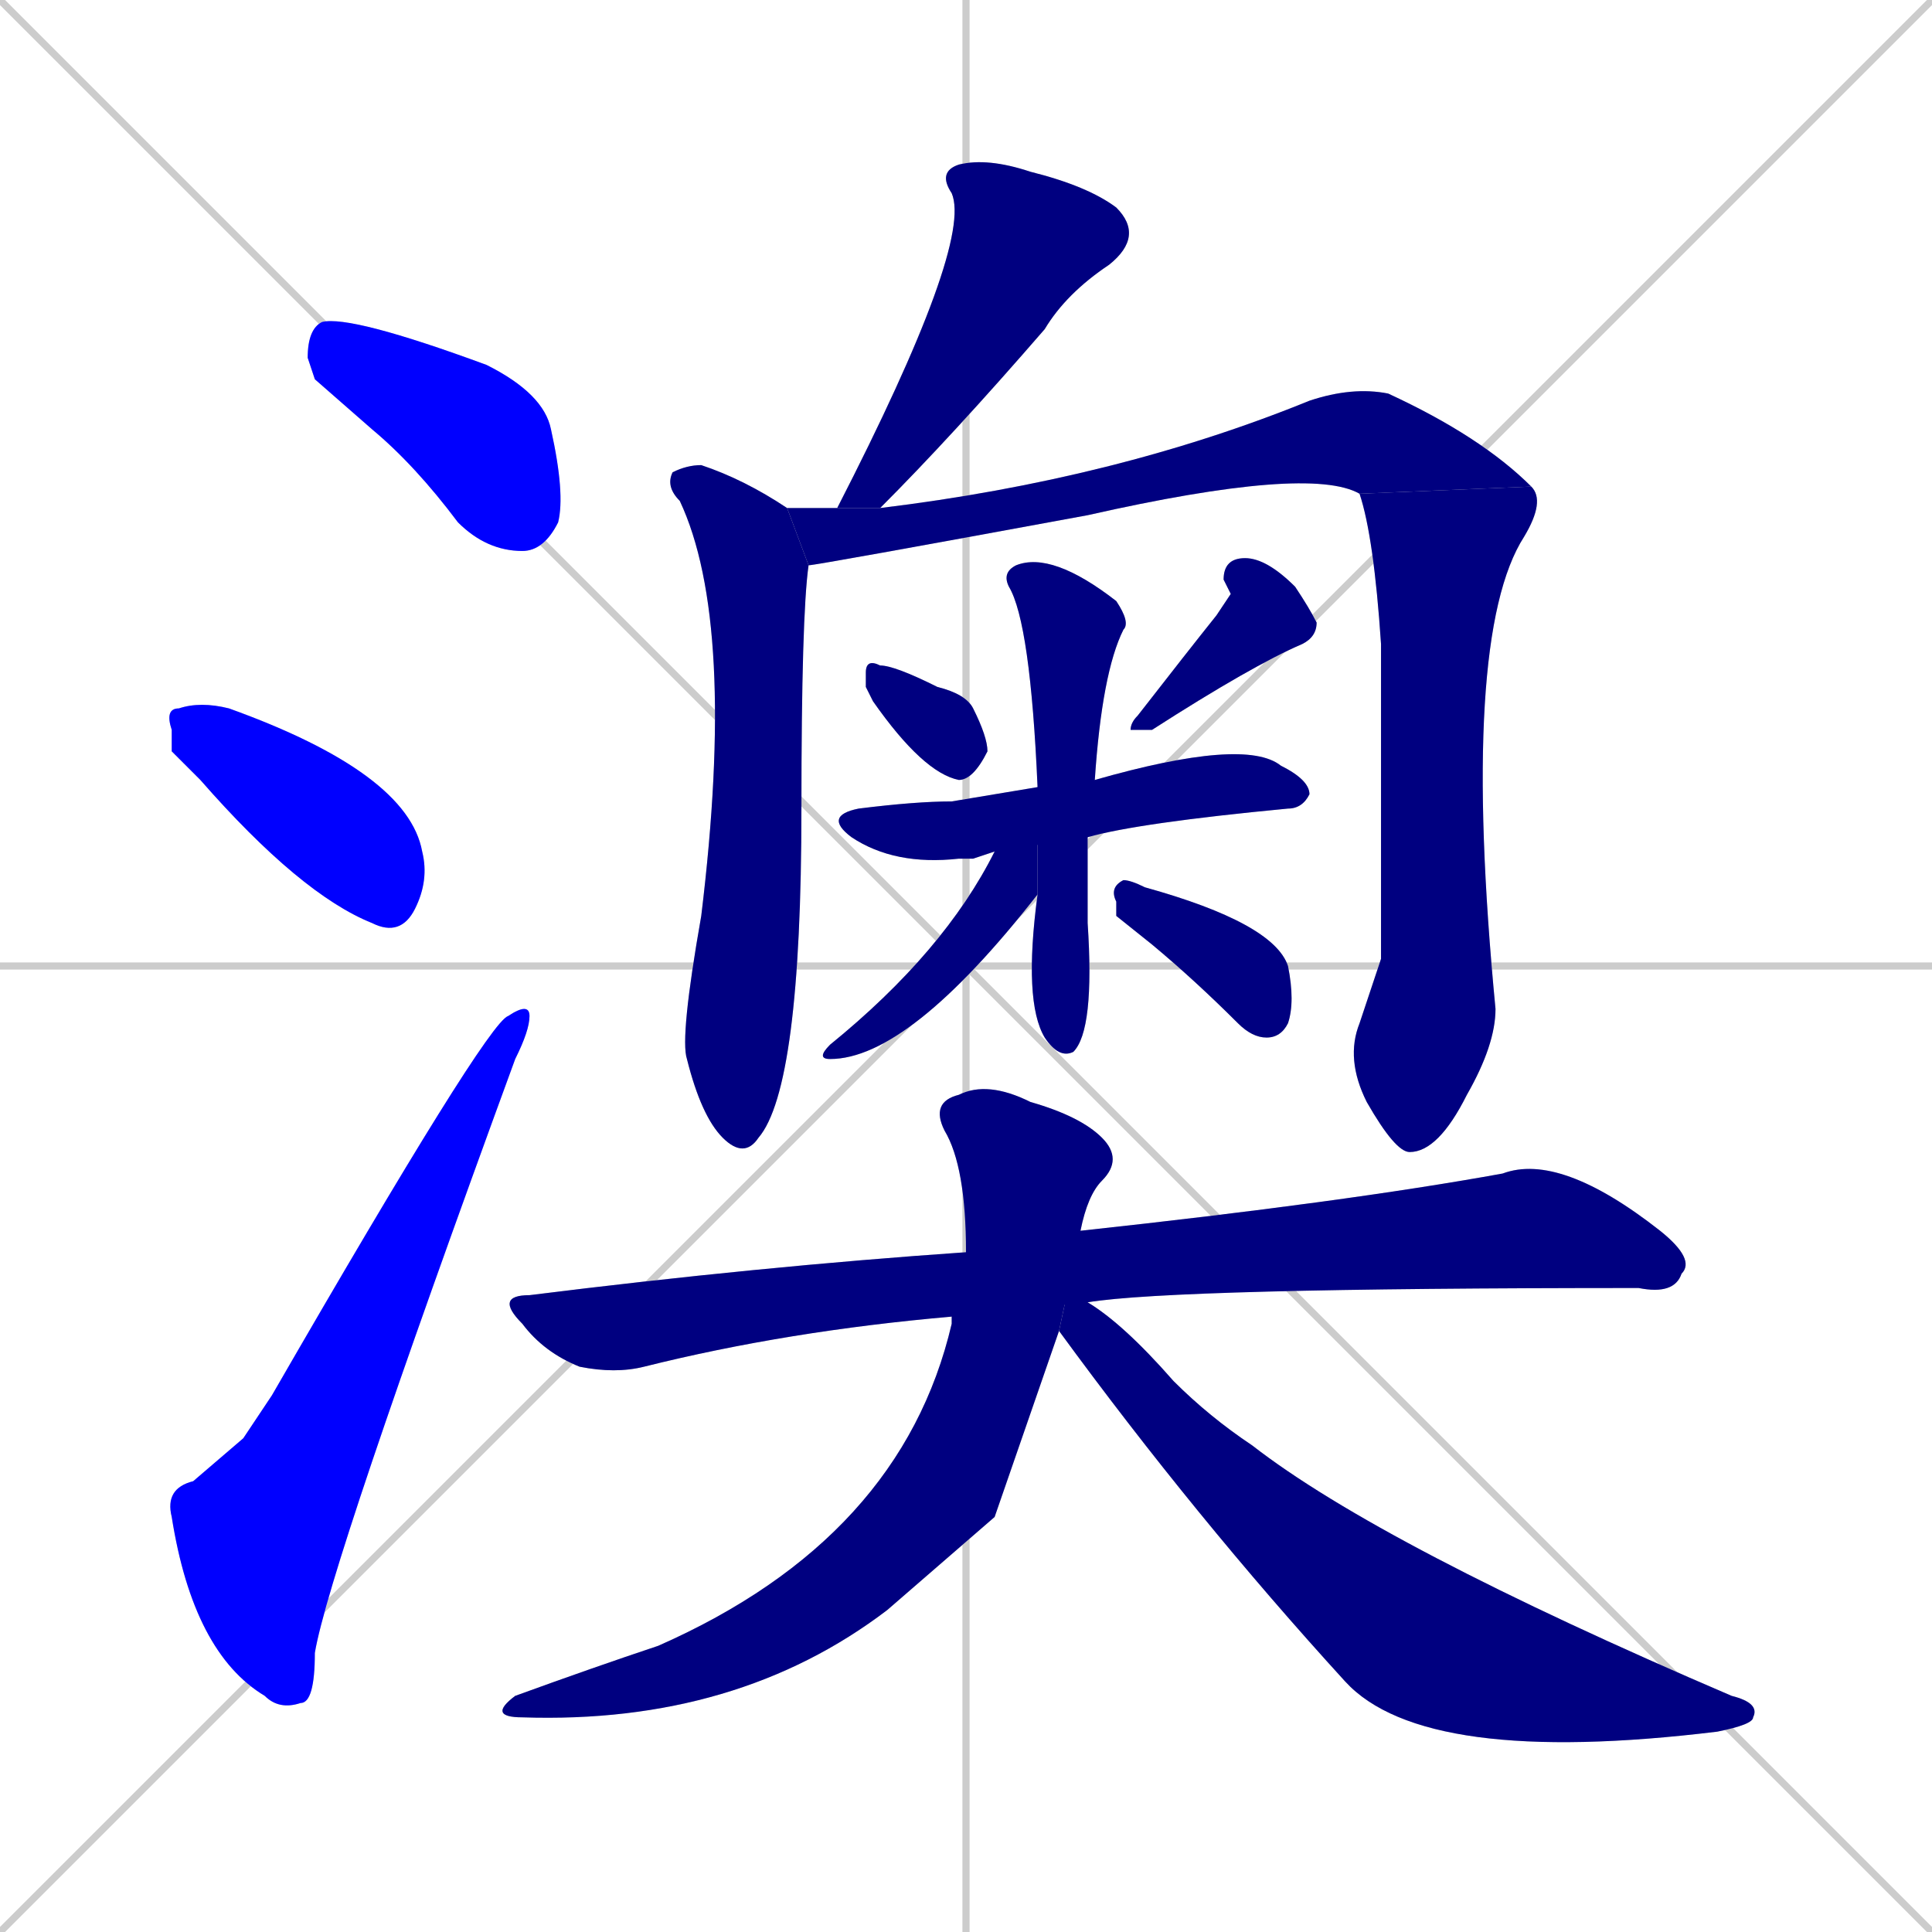 <svg xmlns="http://www.w3.org/2000/svg" xmlns:xlink="http://www.w3.org/1999/xlink" width="270" height="270"><defs><clipPath id="clip-mask-1"><rect x="43" y="44" width="36" height="33"><animate attributeName="x" from="7" to="43" dur="0.133" begin="0; animate16.end + 1" id="animate1" fill="freeze"/></rect></clipPath><clipPath id="clip-mask-2"><rect x="23" y="98" width="37" height="33"><set attributeName="x" to="-14" begin="0; animate16.end + 1" /><animate attributeName="x" from="-14" to="23" dur="0.137" begin="animate1.end + 0.5" id="animate2" fill="freeze"/></rect></clipPath><clipPath id="clip-mask-3"><rect x="23" y="140" width="51" height="99"><set attributeName="y" to="239" begin="0; animate16.end + 1" /><animate attributeName="y" from="239" to="140" dur="0.367" begin="animate2.end + 0.5" id="animate3" fill="freeze"/></rect></clipPath><clipPath id="clip-mask-4"><rect x="117" y="22" width="43" height="49"><set attributeName="y" to="-27" begin="0; animate16.end + 1" /><animate attributeName="y" from="-27" to="22" dur="0.181" begin="animate3.end + 0.5" id="animate4" fill="freeze"/></rect></clipPath><clipPath id="clip-mask-5"><rect x="93" y="65" width="20" height="97"><set attributeName="y" to="-32" begin="0; animate16.end + 1" /><animate attributeName="y" from="-32" to="65" dur="0.359" begin="animate4.end + 0.5" id="animate5" fill="freeze"/></rect></clipPath><clipPath id="clip-mask-6"><rect x="110" y="54" width="104" height="25"><set attributeName="x" to="6" begin="0; animate16.end + 1" /><animate attributeName="x" from="6" to="110" dur="0.385" begin="animate5.end + 0.5" id="animate6" fill="freeze"/></rect></clipPath><clipPath id="clip-mask-7"><rect x="188" y="68" width="28" height="93"><set attributeName="y" to="-25" begin="0; animate16.end + 1" /><animate attributeName="y" from="-25" to="68" dur="0.344" begin="animate6.end" id="animate7" fill="freeze"/></rect></clipPath><clipPath id="clip-mask-8"><rect x="121" y="92" width="17" height="17"><set attributeName="x" to="104" begin="0; animate16.end + 1" /><animate attributeName="x" from="104" to="121" dur="0.063" begin="animate7.end + 0.5" id="animate8" fill="freeze"/></rect></clipPath><clipPath id="clip-mask-9"><rect x="158" y="78" width="26" height="24"><set attributeName="y" to="54" begin="0; animate16.end + 1" /><animate attributeName="y" from="54" to="78" dur="0.089" begin="animate8.end + 0.5" id="animate9" fill="freeze"/></rect></clipPath><clipPath id="clip-mask-10"><rect x="115" y="103" width="68" height="18"><set attributeName="x" to="47" begin="0; animate16.end + 1" /><animate attributeName="x" from="47" to="115" dur="0.252" begin="animate9.end + 0.5" id="animate10" fill="freeze"/></rect></clipPath><clipPath id="clip-mask-11"><rect x="140" y="77" width="18" height="71"><set attributeName="y" to="6" begin="0; animate16.end + 1" /><animate attributeName="y" from="6" to="77" dur="0.263" begin="animate10.end + 0.5" id="animate11" fill="freeze"/></rect></clipPath><clipPath id="clip-mask-12"><rect x="114" y="110" width="31" height="38"><set attributeName="x" to="145" begin="0; animate16.end + 1" /><animate attributeName="x" from="145" to="114" dur="0.115" begin="animate11.end + 0.5" id="animate12" fill="freeze"/></rect></clipPath><clipPath id="clip-mask-13"><rect x="155" y="123" width="26" height="22"><set attributeName="x" to="129" begin="0; animate16.end + 1" /><animate attributeName="x" from="129" to="155" dur="0.096" begin="animate12.end + 0.5" id="animate13" fill="freeze"/></rect></clipPath><clipPath id="clip-mask-14"><rect x="69" y="161" width="168" height="31"><set attributeName="x" to="-99" begin="0; animate16.end + 1" /><animate attributeName="x" from="-99" to="69" dur="0.622" begin="animate13.end + 0.5" id="animate14" fill="freeze"/></rect></clipPath><clipPath id="clip-mask-15"><rect x="68" y="151" width="89" height="90"><set attributeName="y" to="61" begin="0; animate16.end + 1" /><animate attributeName="y" from="61" to="151" dur="0.333" begin="animate14.end + 0.5" id="animate15" fill="freeze"/></rect></clipPath><clipPath id="clip-mask-16"><rect x="148" y="172" width="98" height="75"><set attributeName="x" to="50" begin="0; animate16.end + 1" /><animate attributeName="x" from="50" to="148" dur="0.363" begin="animate15.end + 0.5" id="animate16" fill="freeze"/></rect></clipPath></defs><path d="M 0 0 L 270 270 M 270 0 L 0 270 M 135 0 L 135 270 M 0 135 L 270 135" stroke="#CCCCCC" /><path d="M 44 53 L 43 50 Q 43 46 45 45 Q 49 44 68 51 Q 76 55 77 60 Q 79 69 78 73 Q 76 77 73 77 Q 68 77 64 73 Q 58 65 52 60" fill="#CCCCCC"/><path d="M 24 105 L 24 102 Q 23 99 25 99 Q 28 98 32 99 Q 57 108 59 119 Q 60 123 58 127 Q 56 131 52 129 Q 42 125 28 109" fill="#CCCCCC"/><path d="M 34 201 L 38 195 Q 68 143 71 142 Q 74 140 74 142 Q 74 144 72 148 Q 46 219 44 231 Q 44 238 42 238 Q 39 239 37 237 Q 27 231 24 212 Q 23 208 27 207" fill="#CCCCCC"/><path d="M 117 71 Q 117 71 117 71 Q 136 34 133 27 Q 131 24 134 23 Q 138 22 144 24 Q 152 26 156 29 Q 160 33 155 37 Q 149 41 146 46 Q 133 61 123 71" fill="#CCCCCC"/><path d="M 113 79 Q 112 86 112 113 Q 112 152 106 159 Q 104 162 101 159 Q 98 156 96 148 Q 95 145 98 128 Q 103 87 95 70 Q 93 68 94 66 Q 96 65 98 65 Q 104 67 110 71" fill="#CCCCCC"/><path d="M 190 69 Q 183 65 152 72 Q 114 79 113 79 L 110 71 Q 114 71 117 71 L 123 71 Q 156 67 183 56 Q 189 54 194 55 Q 207 61 214 68" fill="#CCCCCC"/><path d="M 193 134 L 193 90 Q 192 75 190 69 L 214 68 Q 216 70 213 75 Q 204 89 209 141 Q 209 146 205 153 Q 201 161 197 161 Q 195 161 191 154 Q 188 148 190 143" fill="#CCCCCC"/><path d="M 121 96 L 121 94 Q 121 92 123 93 Q 125 93 131 96 Q 135 97 136 99 Q 138 103 138 105 Q 136 109 134 109 Q 129 108 122 98" fill="#CCCCCC"/><path d="M 172 83 L 171 81 Q 171 78 174 78 Q 177 78 181 82 Q 183 85 184 87 Q 184 89 182 90 Q 175 93 161 102 Q 159 102 158 102 Q 158 101 159 100 Q 166 91 170 86" fill="#CCCCCC"/><path d="M 136 120 L 134 120 Q 125 121 119 117 Q 115 114 120 113 Q 128 112 133 112 Q 139 111 145 110 L 153 109 Q 174 103 179 107 Q 183 109 183 111 Q 182 113 180 113 Q 159 115 152 117 L 139 119" fill="#CCCCCC"/><path d="M 145 110 Q 144 87 141 82 Q 140 80 142 79 Q 147 77 156 84 Q 158 87 157 88 Q 154 94 153 109 L 152 117 Q 152 123 152 129 Q 153 144 150 147 Q 148 148 146 145 Q 143 140 145 125" fill="#CCCCCC"/><path d="M 145 110 L 145 125 Q 127 148 116 148 Q 114 148 116 146 Q 132 133 139 119" fill="#CCCCCC"/><path d="M 156 128 L 156 126 Q 155 124 157 123 Q 158 123 160 124 Q 178 129 180 135 Q 181 140 180 143 Q 179 145 177 145 Q 175 145 173 143 Q 167 137 161 132" fill="#CCCCCC"/><path d="M 133 184 Q 110 186 90 191 Q 86 192 81 191 Q 76 189 73 185 Q 69 181 74 181 Q 106 177 135 175 L 151 172 Q 188 168 210 164 Q 218 161 232 172 Q 237 176 235 178 Q 234 181 229 180 Q 164 180 152 182" fill="#CCCCCC"/><path d="M 139 212 L 124 225 Q 103 241 73 240 Q 68 240 72 237 Q 83 233 92 230 Q 126 215 133 185 Q 133 184 133 184 L 135 175 Q 135 163 132 158 Q 130 154 134 153 Q 138 151 144 154 Q 151 156 154 159 Q 157 162 154 165 Q 152 167 151 172 L 148 186" fill="#CCCCCC"/><path d="M 151 172 L 152 182 Q 157 185 164 193 Q 169 198 175 202 Q 193 216 242 237 Q 246 238 245 240 Q 245 241 240 242 Q 199 247 188 235 Q 167 212 148 186" fill="#CCCCCC"/><path d="M 44 53 L 43 50 Q 43 46 45 45 Q 49 44 68 51 Q 76 55 77 60 Q 79 69 78 73 Q 76 77 73 77 Q 68 77 64 73 Q 58 65 52 60" fill="#0000ff" clip-path="url(#clip-mask-1)" /><path d="M 24 105 L 24 102 Q 23 99 25 99 Q 28 98 32 99 Q 57 108 59 119 Q 60 123 58 127 Q 56 131 52 129 Q 42 125 28 109" fill="#0000ff" clip-path="url(#clip-mask-2)" /><path d="M 34 201 L 38 195 Q 68 143 71 142 Q 74 140 74 142 Q 74 144 72 148 Q 46 219 44 231 Q 44 238 42 238 Q 39 239 37 237 Q 27 231 24 212 Q 23 208 27 207" fill="#0000ff" clip-path="url(#clip-mask-3)" /><path d="M 117 71 Q 117 71 117 71 Q 136 34 133 27 Q 131 24 134 23 Q 138 22 144 24 Q 152 26 156 29 Q 160 33 155 37 Q 149 41 146 46 Q 133 61 123 71" fill="#000080" clip-path="url(#clip-mask-4)" /><path d="M 113 79 Q 112 86 112 113 Q 112 152 106 159 Q 104 162 101 159 Q 98 156 96 148 Q 95 145 98 128 Q 103 87 95 70 Q 93 68 94 66 Q 96 65 98 65 Q 104 67 110 71" fill="#000080" clip-path="url(#clip-mask-5)" /><path d="M 190 69 Q 183 65 152 72 Q 114 79 113 79 L 110 71 Q 114 71 117 71 L 123 71 Q 156 67 183 56 Q 189 54 194 55 Q 207 61 214 68" fill="#000080" clip-path="url(#clip-mask-6)" /><path d="M 193 134 L 193 90 Q 192 75 190 69 L 214 68 Q 216 70 213 75 Q 204 89 209 141 Q 209 146 205 153 Q 201 161 197 161 Q 195 161 191 154 Q 188 148 190 143" fill="#000080" clip-path="url(#clip-mask-7)" /><path d="M 121 96 L 121 94 Q 121 92 123 93 Q 125 93 131 96 Q 135 97 136 99 Q 138 103 138 105 Q 136 109 134 109 Q 129 108 122 98" fill="#000080" clip-path="url(#clip-mask-8)" /><path d="M 172 83 L 171 81 Q 171 78 174 78 Q 177 78 181 82 Q 183 85 184 87 Q 184 89 182 90 Q 175 93 161 102 Q 159 102 158 102 Q 158 101 159 100 Q 166 91 170 86" fill="#000080" clip-path="url(#clip-mask-9)" /><path d="M 136 120 L 134 120 Q 125 121 119 117 Q 115 114 120 113 Q 128 112 133 112 Q 139 111 145 110 L 153 109 Q 174 103 179 107 Q 183 109 183 111 Q 182 113 180 113 Q 159 115 152 117 L 139 119" fill="#000080" clip-path="url(#clip-mask-10)" /><path d="M 145 110 Q 144 87 141 82 Q 140 80 142 79 Q 147 77 156 84 Q 158 87 157 88 Q 154 94 153 109 L 152 117 Q 152 123 152 129 Q 153 144 150 147 Q 148 148 146 145 Q 143 140 145 125" fill="#000080" clip-path="url(#clip-mask-11)" /><path d="M 145 110 L 145 125 Q 127 148 116 148 Q 114 148 116 146 Q 132 133 139 119" fill="#000080" clip-path="url(#clip-mask-12)" /><path d="M 156 128 L 156 126 Q 155 124 157 123 Q 158 123 160 124 Q 178 129 180 135 Q 181 140 180 143 Q 179 145 177 145 Q 175 145 173 143 Q 167 137 161 132" fill="#000080" clip-path="url(#clip-mask-13)" /><path d="M 133 184 Q 110 186 90 191 Q 86 192 81 191 Q 76 189 73 185 Q 69 181 74 181 Q 106 177 135 175 L 151 172 Q 188 168 210 164 Q 218 161 232 172 Q 237 176 235 178 Q 234 181 229 180 Q 164 180 152 182" fill="#000080" clip-path="url(#clip-mask-14)" /><path d="M 139 212 L 124 225 Q 103 241 73 240 Q 68 240 72 237 Q 83 233 92 230 Q 126 215 133 185 Q 133 184 133 184 L 135 175 Q 135 163 132 158 Q 130 154 134 153 Q 138 151 144 154 Q 151 156 154 159 Q 157 162 154 165 Q 152 167 151 172 L 148 186" fill="#000080" clip-path="url(#clip-mask-15)" /><path d="M 151 172 L 152 182 Q 157 185 164 193 Q 169 198 175 202 Q 193 216 242 237 Q 246 238 245 240 Q 245 241 240 242 Q 199 247 188 235 Q 167 212 148 186" fill="#000080" clip-path="url(#clip-mask-16)" /></svg>